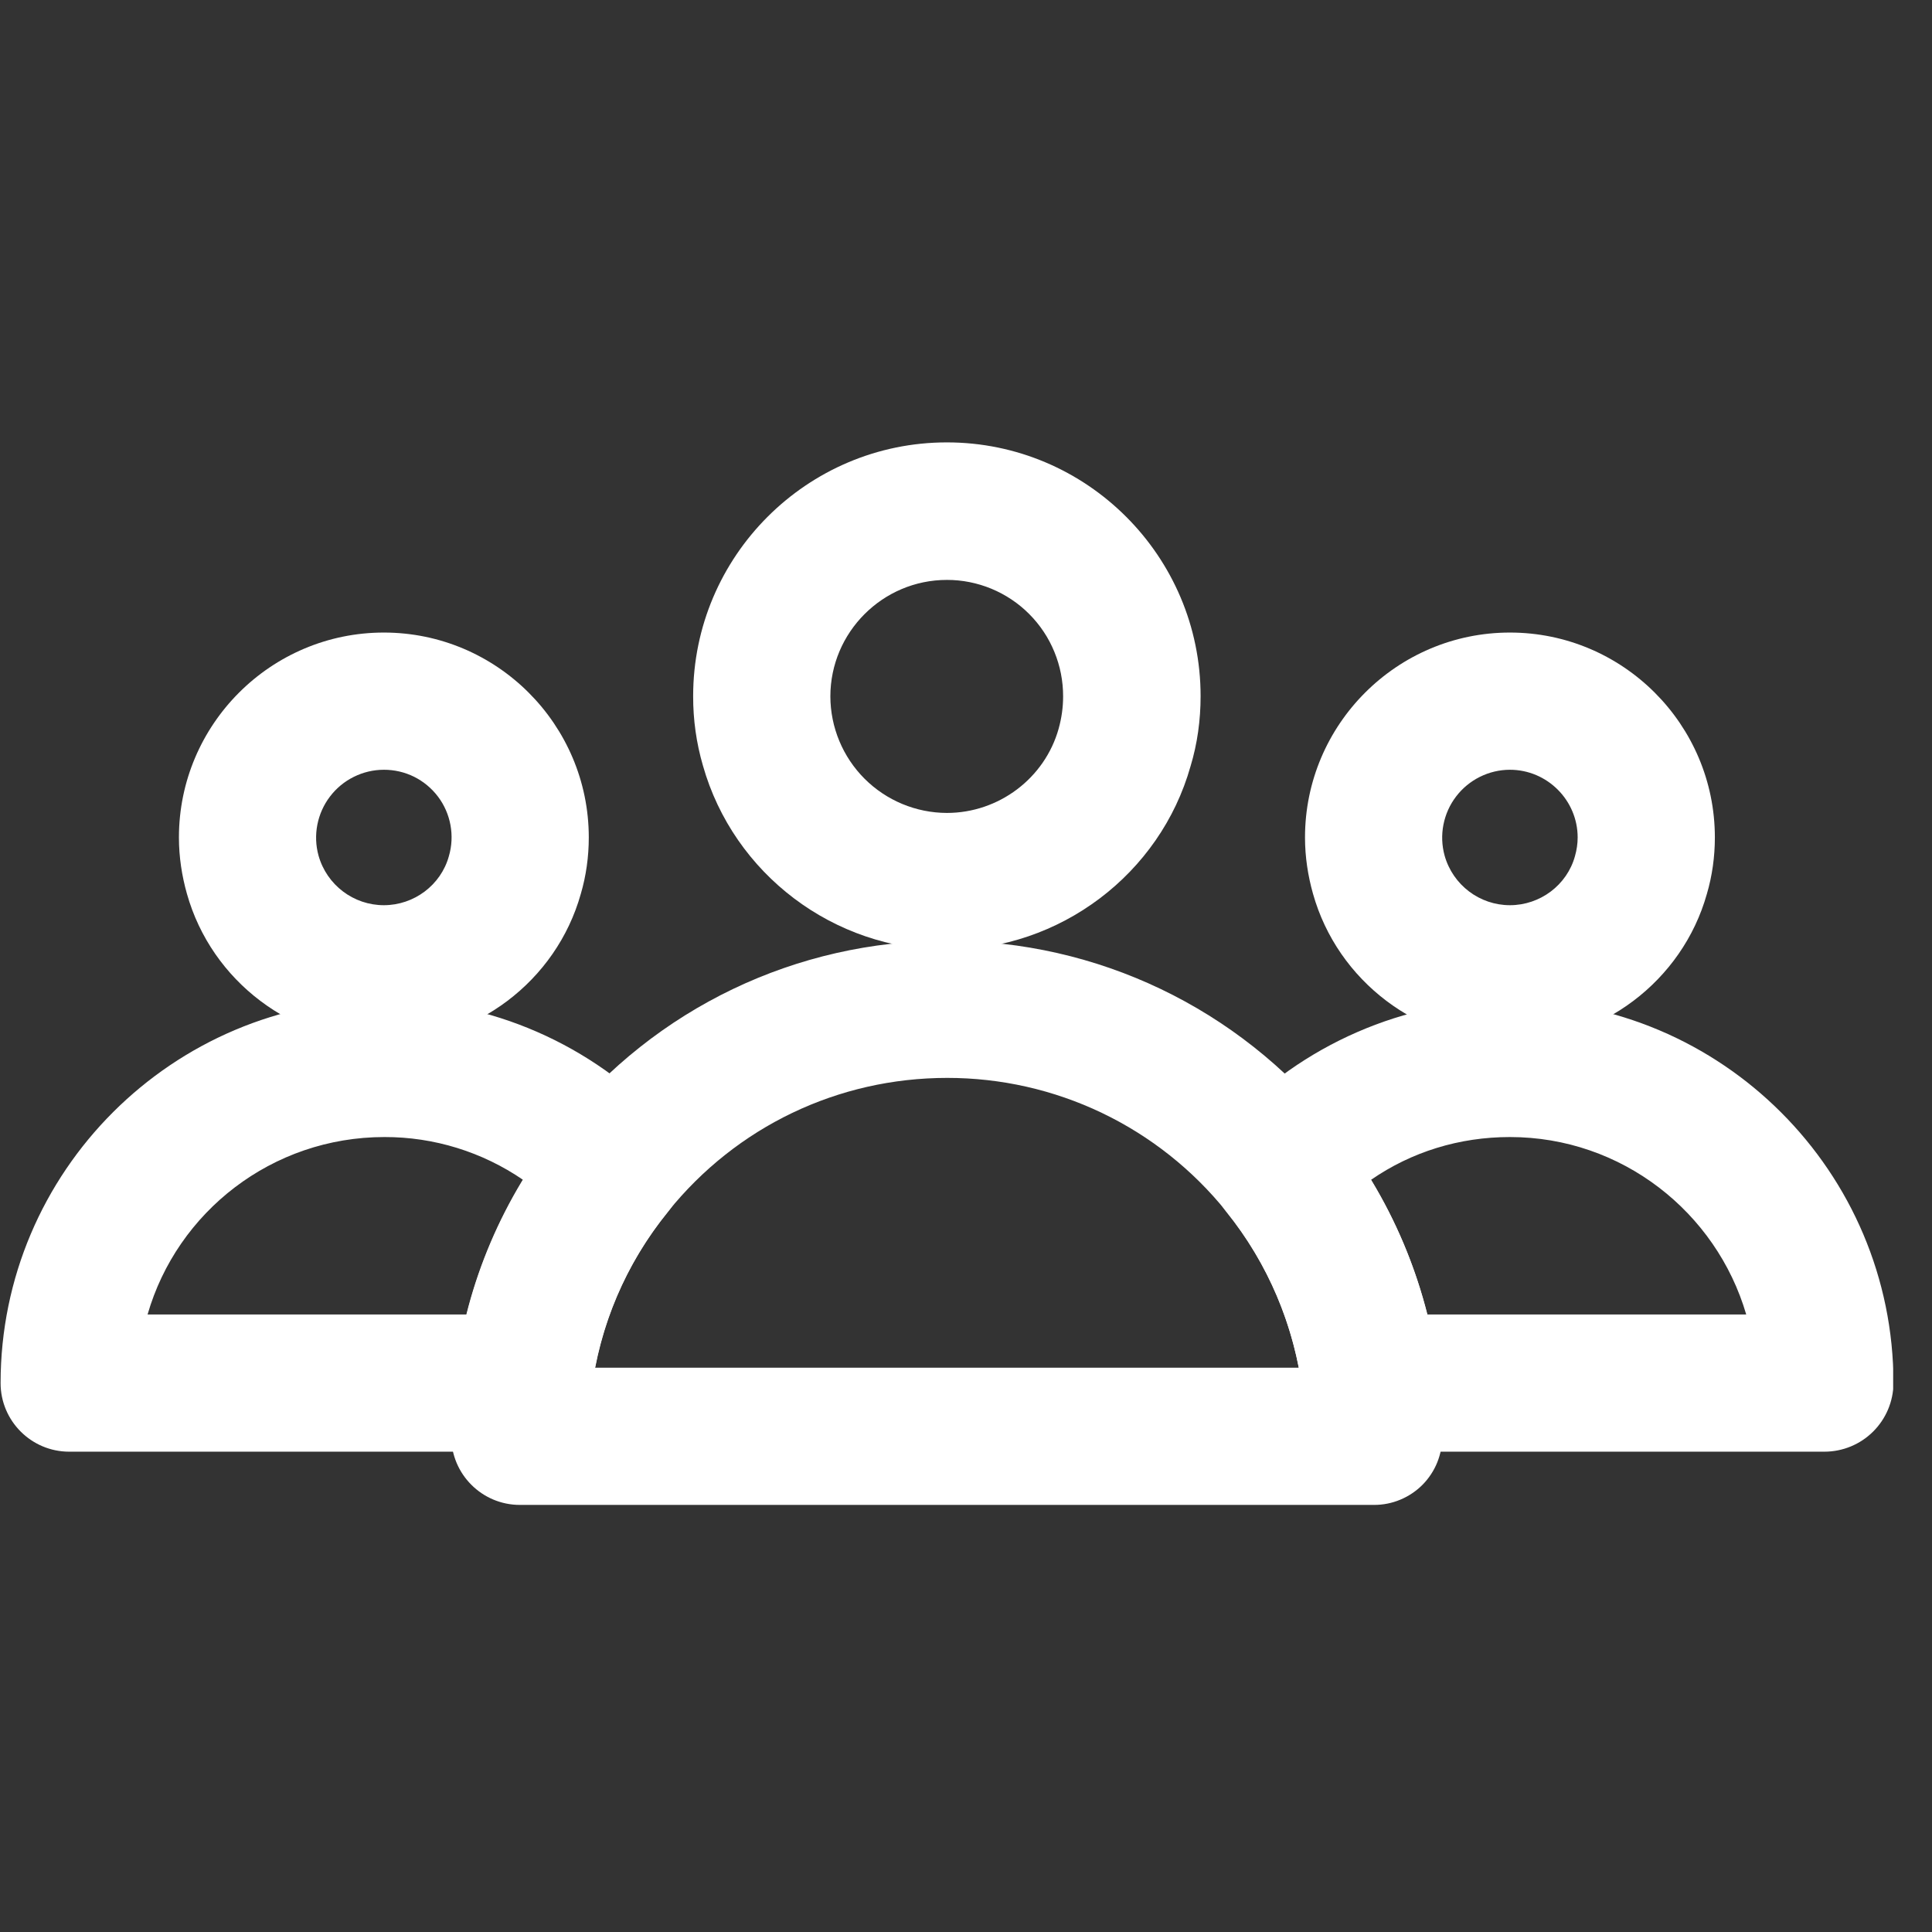 <svg width="20" height="20" viewBox="0 0 49 49" fill="none" xmlns="http://www.w3.org/2000/svg">
<rect x="0" y="0" width="49" height="49" fill="#333333" stroke="none"/>
<g clip-path="url(#clip0_1_1093)">
<path d="M46.275 36.818H34.763C33.885 36.818 33.143 36.165 33.038 35.295C32.828 33.623 32.16 32.048 31.103 30.735C30.563 30.06 30.593 29.093 31.185 28.463C33.015 26.498 35.61 25.365 38.303 25.365C43.665 25.365 48.023 29.723 48.023 35.085C48.018 35.546 47.832 35.986 47.505 36.31C47.178 36.635 46.736 36.817 46.275 36.818ZM36.203 33.338H44.288C43.53 30.743 41.13 28.838 38.295 28.838C37.013 28.838 35.798 29.213 34.77 29.925C35.415 30.983 35.895 32.13 36.203 33.338Z" fill="white"/>
<path d="M38.295 26.438C35.978 26.438 33.923 24.885 33.3 22.665C33.173 22.215 33.098 21.735 33.098 21.24C33.098 18.375 35.43 16.043 38.295 16.043C41.16 16.043 43.493 18.375 43.493 21.24C43.493 21.728 43.425 22.215 43.29 22.673C42.668 24.885 40.605 26.438 38.295 26.438ZM38.295 19.523C38.031 19.523 37.77 19.585 37.533 19.703C37.297 19.82 37.09 19.991 36.93 20.201C36.769 20.411 36.66 20.656 36.609 20.915C36.558 21.175 36.568 21.443 36.638 21.698C36.848 22.448 37.53 22.958 38.295 22.958C39.06 22.958 39.743 22.448 39.945 21.713C39.99 21.555 40.013 21.398 40.013 21.24C40.013 20.295 39.24 19.523 38.295 19.523ZM13.275 36.818H1.755C0.795 36.818 0.015 36.038 0.015 35.078C0.015 29.715 4.38 25.358 9.743 25.358C12.435 25.358 15.023 26.49 16.86 28.463C17.453 29.1 17.483 30.068 16.935 30.743C15.874 32.048 15.204 33.626 15 35.295C14.947 35.715 14.743 36.102 14.425 36.382C14.108 36.663 13.699 36.817 13.275 36.818ZM3.743 33.338H11.835C12.135 32.138 12.623 30.983 13.268 29.925C12.233 29.215 11.006 28.835 9.75 28.838C6.9 28.838 4.493 30.735 3.743 33.338Z" fill="white"/>
<path d="M9.735 26.438C7.418 26.438 5.363 24.885 4.74 22.665C4.613 22.215 4.538 21.735 4.538 21.24C4.538 18.375 6.87 16.043 9.735 16.043C12.6 16.043 14.933 18.375 14.933 21.24C14.933 21.728 14.865 22.215 14.73 22.673C14.108 24.885 12.053 26.438 9.735 26.438ZM9.735 19.523C9.471 19.523 9.21 19.585 8.973 19.703C8.736 19.82 8.53 19.991 8.37 20.201C8.209 20.411 8.1 20.656 8.049 20.915C7.998 21.175 8.008 21.443 8.078 21.698C8.288 22.448 8.97 22.958 9.735 22.958C10.5 22.958 11.183 22.448 11.385 21.713C11.46 21.457 11.473 21.188 11.425 20.926C11.377 20.664 11.269 20.417 11.109 20.205C10.948 19.992 10.741 19.82 10.503 19.701C10.264 19.583 10.002 19.522 9.735 19.523ZM34.853 38.168H13.185C12.225 38.168 11.445 37.388 11.445 36.428C11.445 35.88 11.483 35.348 11.55 34.838C11.828 32.543 12.758 30.36 14.228 28.545C16.628 25.568 20.19 23.858 24.015 23.858C27.833 23.858 31.403 25.568 33.803 28.538C35.273 30.353 36.195 32.543 36.48 34.853C36.548 35.34 36.578 35.873 36.578 36.42C36.581 36.649 36.538 36.876 36.453 37.087C36.368 37.299 36.241 37.492 36.081 37.655C35.92 37.817 35.729 37.946 35.518 38.034C35.307 38.123 35.081 38.168 34.853 38.168ZM15.09 34.688H32.94C32.655 33.233 32.033 31.875 31.103 30.728C30.252 29.669 29.174 28.814 27.949 28.227C26.723 27.64 25.381 27.337 24.023 27.338C21.255 27.338 18.675 28.575 16.943 30.728C15.998 31.89 15.368 33.248 15.09 34.688Z" fill="white"/>
<path d="M24.015 24.09C21.15 24.09 18.608 22.17 17.828 19.418C17.661 18.845 17.578 18.252 17.58 17.655C17.58 14.108 20.468 11.22 24.015 11.22C27.563 11.22 30.45 14.108 30.45 17.655C30.45 18.263 30.368 18.863 30.195 19.433C29.423 22.17 26.88 24.09 24.015 24.09ZM24.015 14.708C22.388 14.708 21.06 16.035 21.06 17.663C21.062 18.446 21.374 19.197 21.928 19.751C22.482 20.304 23.232 20.616 24.015 20.618C25.328 20.618 26.498 19.74 26.85 18.48C26.925 18.21 26.963 17.94 26.963 17.663C26.964 17.275 26.889 16.891 26.741 16.532C26.594 16.173 26.377 15.848 26.103 15.573C25.829 15.298 25.504 15.081 25.145 14.932C24.787 14.784 24.403 14.707 24.015 14.708Z" fill="white"/>
</g>
<defs>
<clipPath id="clip0_1_1093">
<rect width="48" height="48" fill="white" transform="translate(0.015 0.698)"/>
</clipPath>
</defs>
</svg>
